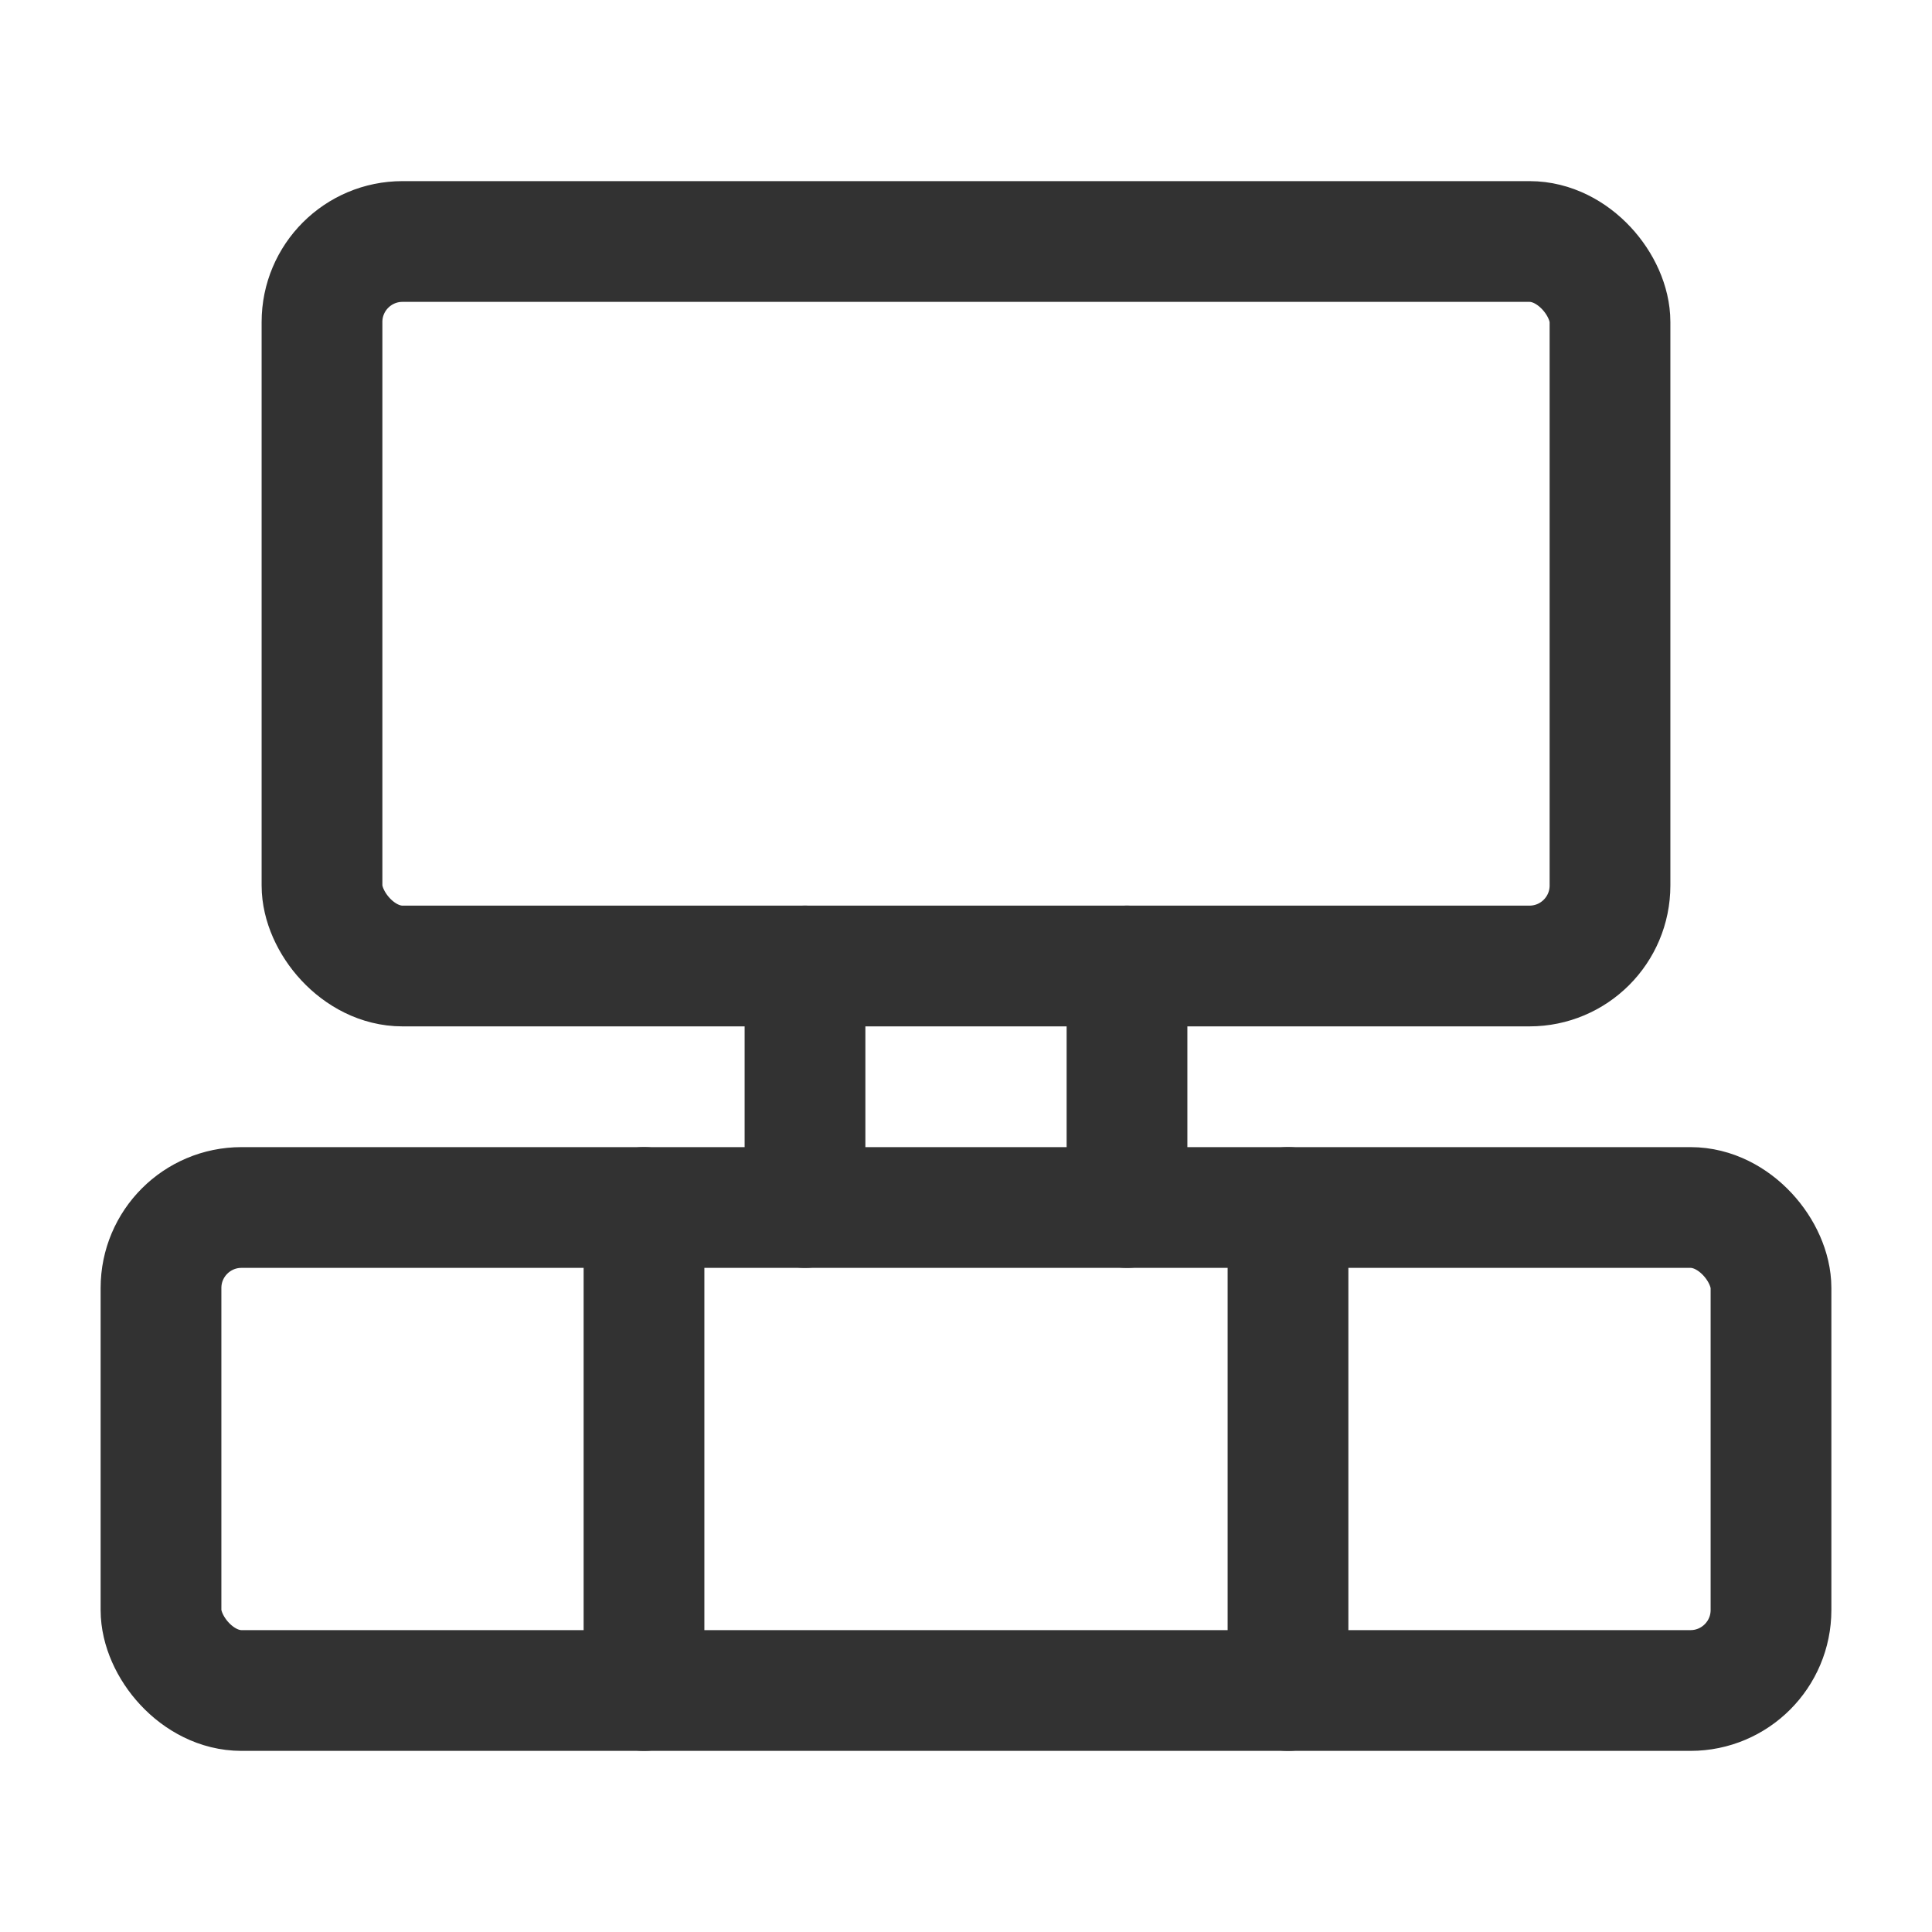 <svg xmlns="http://www.w3.org/2000/svg" viewBox="0 0 24 24"><rect x="4" y="3" width="16" height="9" rx="1" stroke-width="1.5" stroke="#323232" stroke-linecap="round" stroke-linejoin="round" fill="none"/><line x1="14" y1="15" x2="14" y2="12" fill="none" stroke="#323232" stroke-linecap="round" stroke-linejoin="round" stroke-width="1.5"/><line x1="10" y1="12" x2="10" y2="15" fill="none" stroke="#323232" stroke-linecap="round" stroke-linejoin="round" stroke-width="1.5"/><rect x="2" y="15" width="20" height="6" rx="1" stroke-width="1.5" stroke="#323232" stroke-linecap="round" stroke-linejoin="round" fill="none"/><line x1="8" y1="21" x2="8" y2="15" fill="none" stroke="#323232" stroke-linecap="round" stroke-linejoin="round" stroke-width="1.5"/><line x1="16" y1="21" x2="16" y2="15" fill="none" stroke="#323232" stroke-linecap="round" stroke-linejoin="round" stroke-width="1.5"/><path d="M0,0H24V24H0Z" fill="none"/></svg>